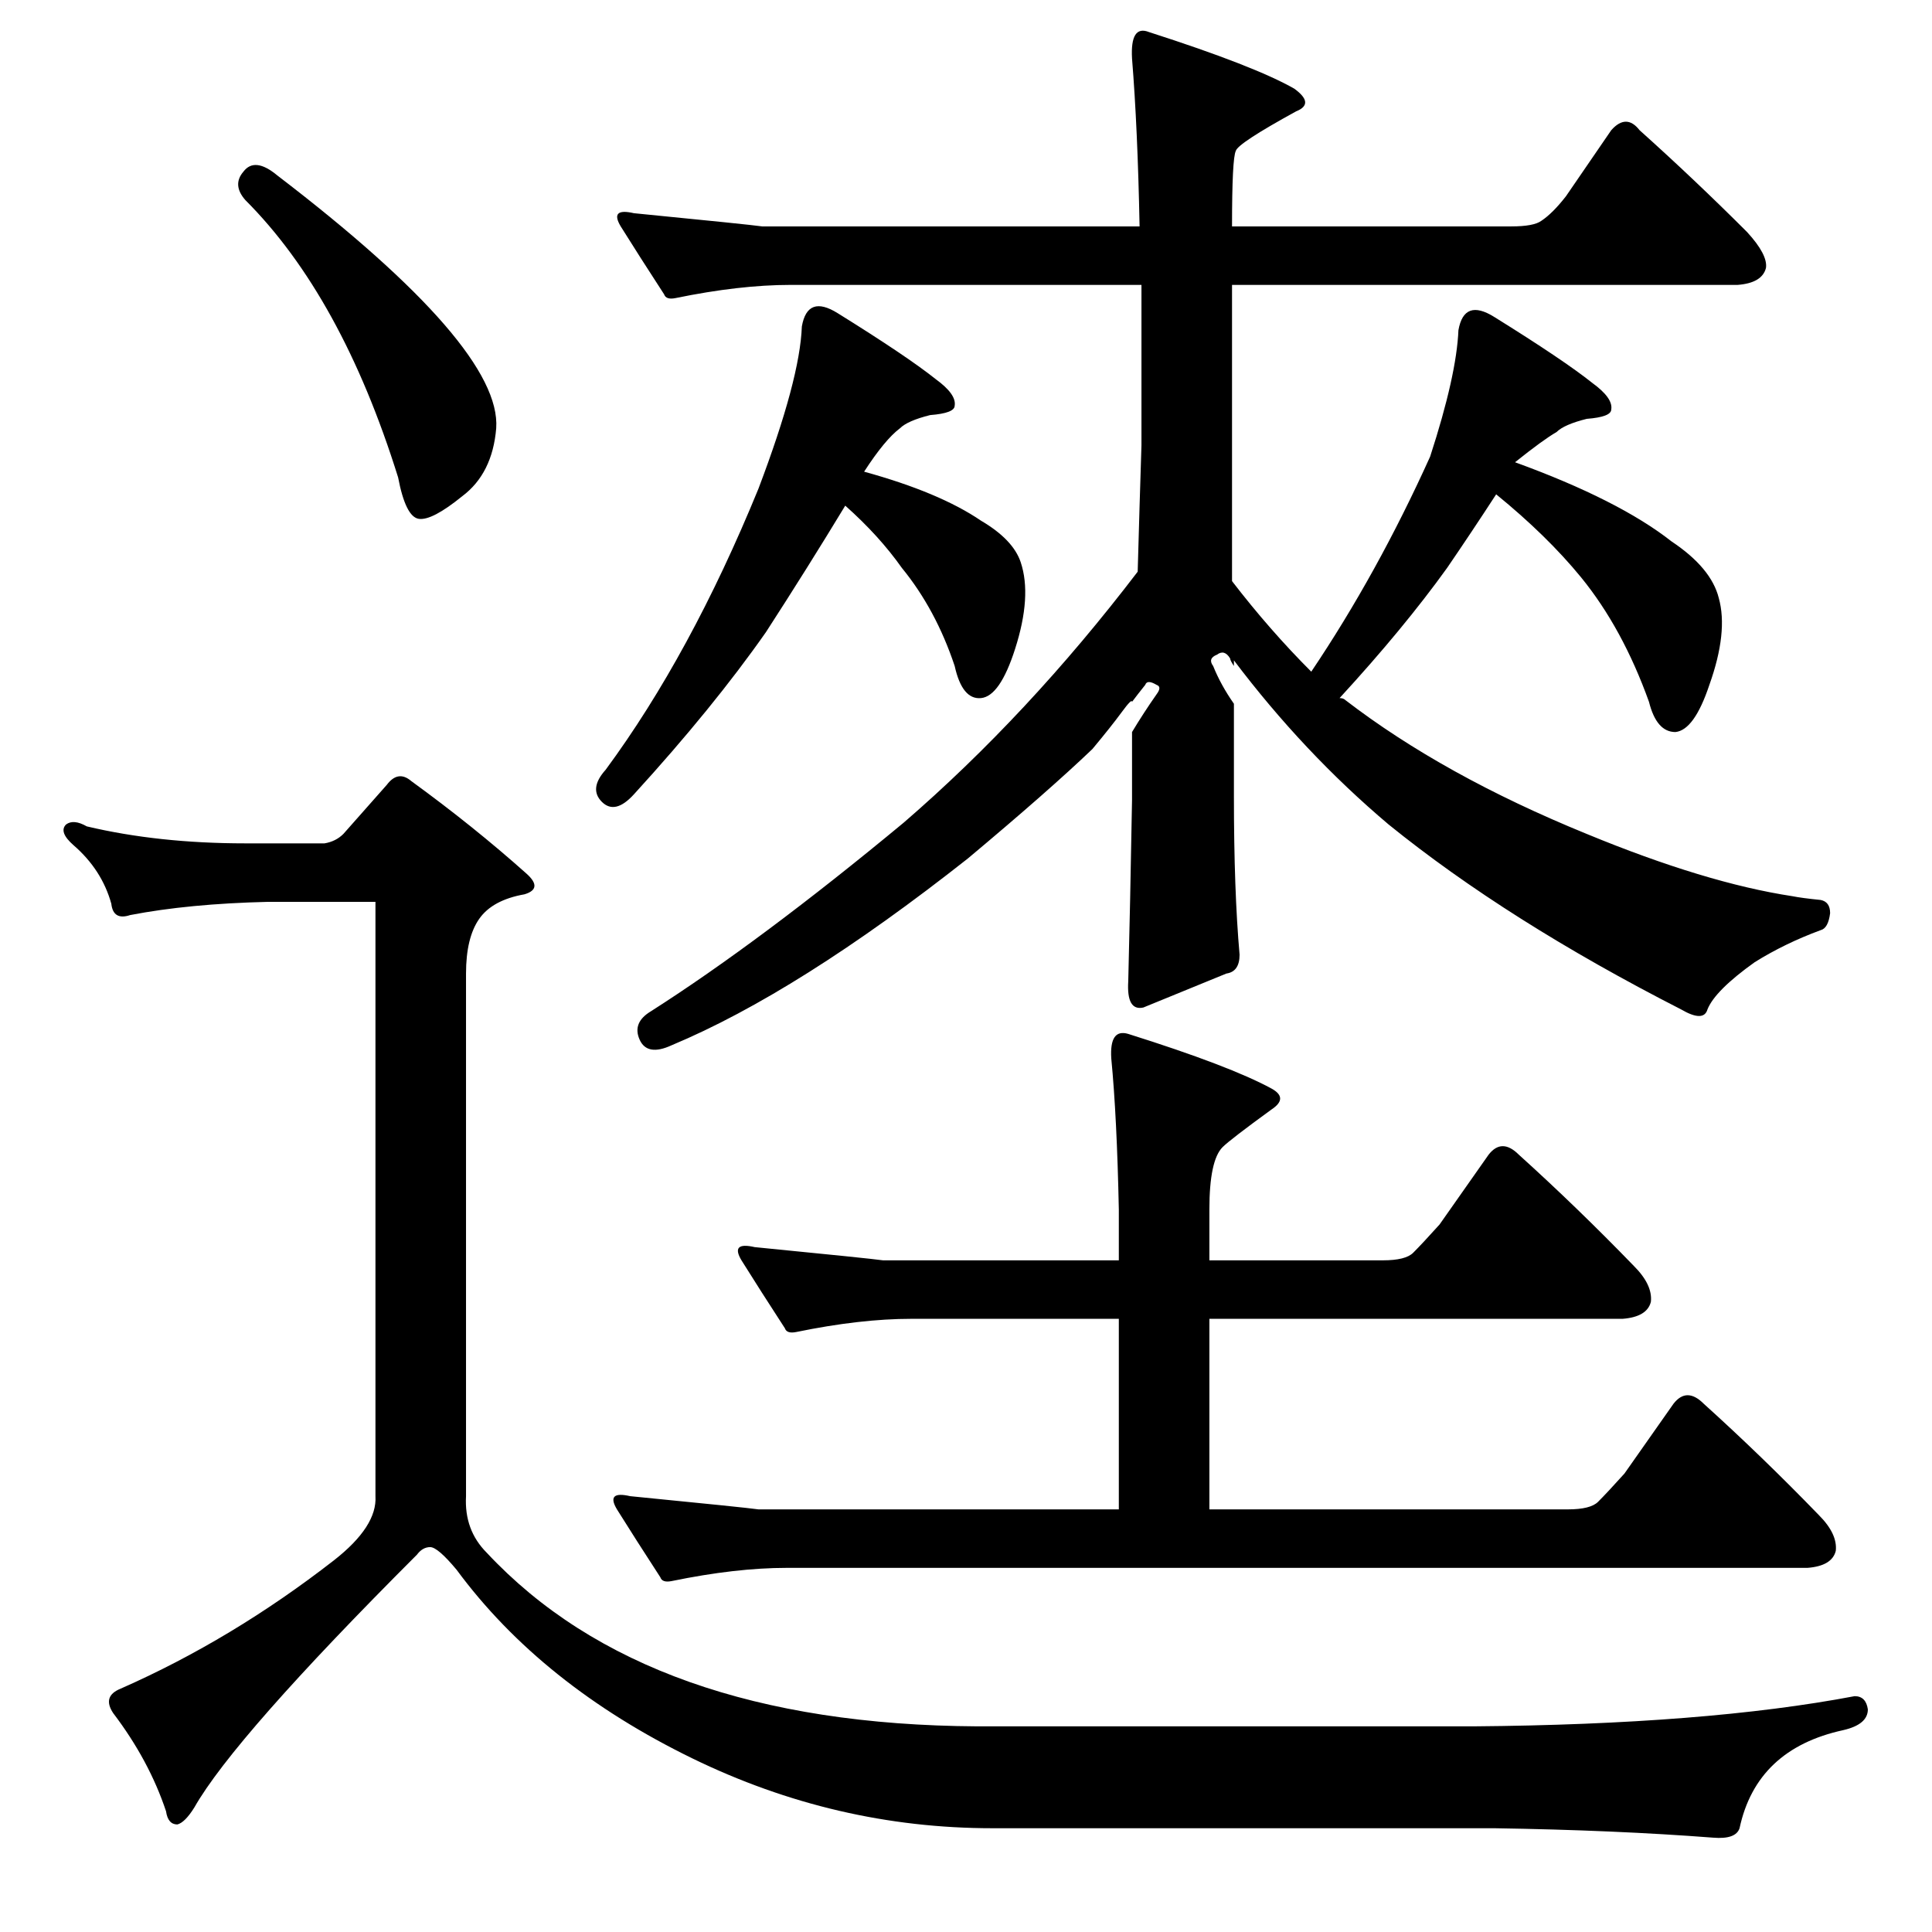 <?xml version="1.0" standalone="no"?>
<!DOCTYPE svg PUBLIC "-//W3C//DTD SVG 1.1//EN" "http://www.w3.org/Graphics/SVG/1.1/DTD/svg11.dtd" >
<svg xmlns="http://www.w3.org/2000/svg" xmlns:xlink="http://www.w3.org/1999/xlink" version="1.1" viewBox="0 -205 1024 1024">
  <g transform="matrix(1 0 0 -1 0 819)">
   <path fill="currentColor"
d="M425 851q3 17 19 7q37 -23 52 -35q11 -8 10 -14q0 -4 -13 -5q-12 -3 -16 -7q-8 -6 -19 -23q40 -11 62 -26q17 -10 21 -22q6 -18 -3 -46q-8 -25 -18 -26t-14 17q-10 30 -28 52q-12 17 -30 33q-20 -33 -42 -67q-28 -40 -70 -86q-10 -11 -17 -4t2 17q45 61 81 149
q22 58 23 86zM600 993q-1 18 9 14q56 -18 77 -30q11 -8 1 -12q-31 -17 -32 -21q-2 -4 -2 -40h148q12 0 16 3q6 4 13 13l24 35q8 9 15 0q29 -26 57 -54q11 -12 10 -19q-2 -8 -15 -9h-268v-157q20 -26 42 -48q35 52 63 114q14 43 15 67q3 17 19 7q37 -23 52 -35q11 -8 10 -14
q0 -4 -13 -5q-12 -3 -16 -7q-7 -4 -22 -16q55 -20 83 -42q21 -14 25 -30q5 -18 -5 -46q-8 -24 -18 -25q-10 0 -14 16q-14 39 -36 66q-18 22 -45 44q-13 -20 -26 -39q-23 -32 -57 -69q2 0 3 -1q52 -40 128 -71q63 -26 109 -33q5 -1 15 -2q5 -1 5 -7q-1 -8 -5 -9
q-19 -7 -35 -17q-21 -15 -25 -25q-2 -7 -14 0q-92 47 -155 98q-45 38 -82 87v-3q-2 3 -2 4q-3 5 -7 2q-5 -2 -2 -6q4 -10 11 -20v-49q0 -50 3 -84q0 -9 -7 -10l-44 -18q-9 -2 -8 14q1 39 2 96v36q6 10 13 20q3 4 0 5q-5 3 -6 0q-4 -5 -7 -9q0 2 -5.5 -5.5t-15.5 -19.5
q-23 -22 -66 -58q-90 -71 -157 -99q-13 -6 -17 3t6 15q58 37 134 100q66 57 124 133q1 36 2 67v85h-186q-27 0 -61 -7q-5 -1 -6 2q-13 20 -23 36q-6 10 7 7q61 -6 68 -7h200q-1 52 -4 89zM356 186q-5 -1 -6 2q-13 20 -23 36q-6 10 7 7q61 -6 68 -7h191v101h-110
q-27 0 -61 -7q-5 -1 -6 2q-13 20 -23 36q-6 10 7 7q61 -6 68 -7h125v27q-1 49 -4 80q-1 16 9 13q54 -17 76 -29q9 -5 0 -11q-22 -16 -26 -20q-7 -7 -7 -33v-27h92q12 0 16 4q5 5 14 15l26 37q7 9 16 0q31 -28 61 -59q10 -10 9 -19q-2 -8 -15 -9h-219v-101h190q12 0 16 4
q5 5 14 15l26 37q7 9 16 0q31 -28 61 -59q10 -10 9 -19q-2 -8 -15 -9h-541q-27 0 -61 -7zM129 933q6 8 18 -2q119 -91 116 -134q-2 -24 -18 -36q-16 -13 -23 -12t-11 22q-30 96 -81 147q-7 8 -1 15zM172 577q6 1 10 5l23 26q6 8 13 2q33 -24 61 -49q9 -8 -1 -11
q-17 -3 -24 -13t-7 -29v-277q-1 -18 11 -30q85 -91 260 -92h263q123 1 202 16q6 0 7 -7q0 -8 -13 -11q-46 -10 -55 -52q-2 -6 -14 -5q-52 4 -116 5h-266q-83 0 -159 37q-80 39 -125 100q-10 12 -14 12t-7 -4q-97 -97 -118 -134q-5 -8 -9 -9q-5 0 -6 7q-9 27 -28 52
q-6 9 4 13q59 26 113 68q23 18 22 34v315h-57q-42 -1 -73 -7q-9 -3 -10 6q-5 18 -20 31q-8 7 -4 11q4 3 11 -1q38 -9 84 -9h42z" />
  </g>

</svg>
